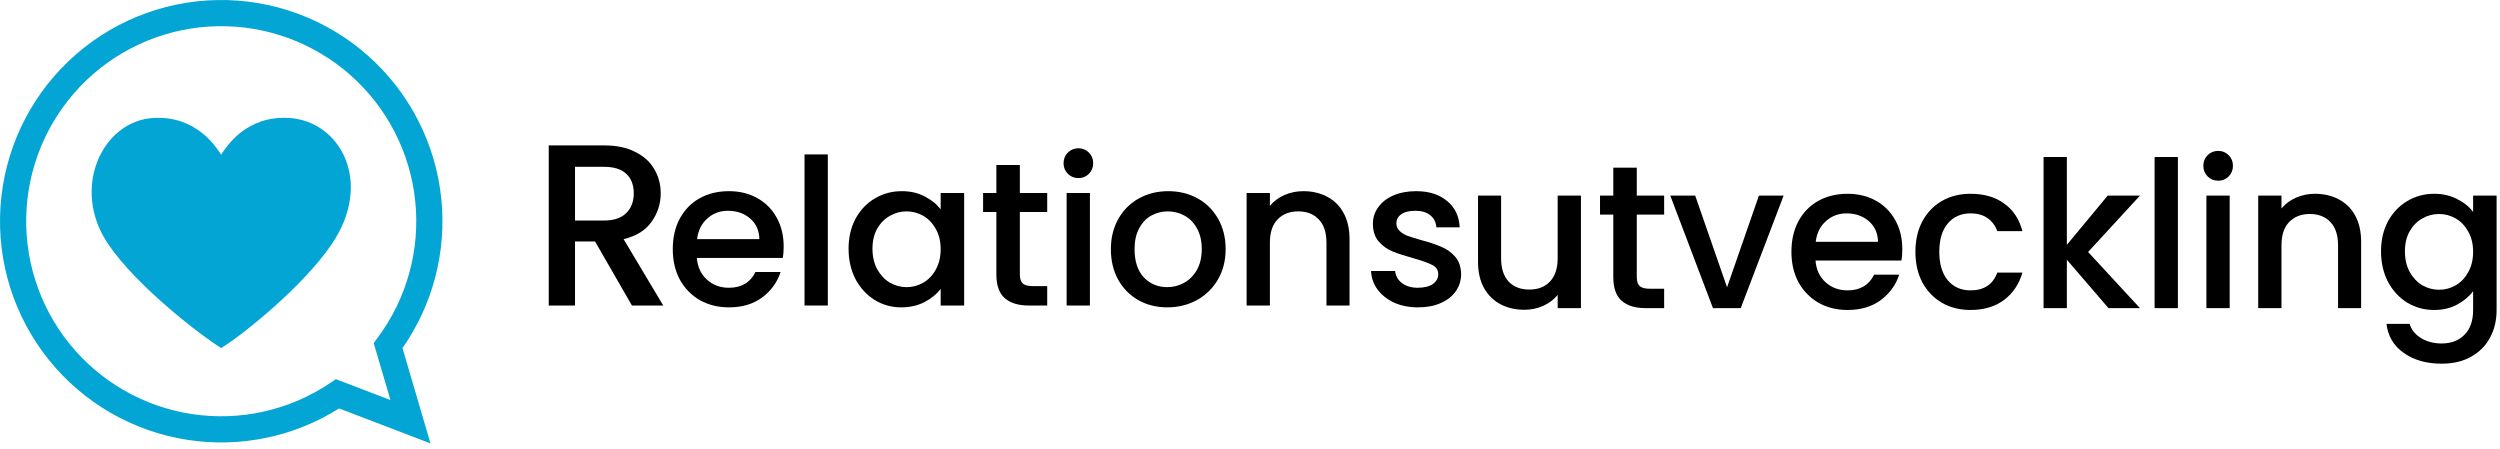 <svg width="457" height="82" viewBox="0 0 457 82" fill="none" xmlns="http://www.w3.org/2000/svg">
<path fill-rule="evenodd" clip-rule="evenodd" d="M39.698 0.007C49.832 -0.179 59.667 3.447 67.254 10.168C74.842 16.889 79.629 26.213 80.667 36.296C81.665 45.977 79.136 55.679 73.571 63.63L78.697 81.058L61.988 74.662C53.789 79.824 43.995 81.879 34.388 80.425C24.366 78.908 15.279 73.683 8.927 65.784C2.575 57.886 -0.58 47.89 0.088 37.776C0.756 27.662 5.197 18.167 12.533 11.173C19.869 4.178 29.563 0.193 39.698 0.007ZM64.081 13.75C57.391 7.825 48.721 4.628 39.785 4.792C30.851 4.956 22.303 8.469 15.835 14.636C9.368 20.803 5.452 29.174 4.863 38.091C4.275 47.008 7.056 55.821 12.656 62.785C18.257 69.749 26.268 74.356 35.104 75.693C43.94 77.03 52.956 75.001 60.367 70.006L61.398 69.311L71.377 73.131L68.311 62.708L69.025 61.75C74.367 54.585 76.823 45.676 75.907 36.786C74.991 27.897 70.77 19.676 64.081 13.75Z" fill="#03A5D4"/>
<path d="M52.84 21.564C44.878 21.087 41.308 26.956 40.427 28.274C39.547 26.971 35.977 21.103 28.015 21.564C18.672 22.123 12.892 34.456 19.768 44.613C25.19 52.624 37.331 61.737 40.202 63.468L40.427 63.651L40.653 63.468C43.932 61.498 55.232 52.624 60.655 44.613C68.341 33.26 62.182 22.123 52.84 21.564Z" fill="#03A5D4"/>
<path d="M115.515 55.849L108.776 44.141H105.112V55.849H100.311V26.579H110.419C112.665 26.579 114.56 26.972 116.104 27.758C117.677 28.544 118.842 29.597 119.6 30.917C120.386 32.237 120.779 33.711 120.779 35.339C120.779 37.248 120.217 38.989 119.094 40.561C117.999 42.106 116.301 43.158 113.998 43.72L121.242 55.849H115.515ZM105.112 40.309H110.419C112.216 40.309 113.563 39.859 114.462 38.961C115.388 38.062 115.852 36.855 115.852 35.339C115.852 33.823 115.402 32.644 114.504 31.801C113.605 30.931 112.244 30.496 110.419 30.496H105.112V40.309Z" fill="black"/>
<path d="M143.254 45.061C143.254 45.833 143.204 46.529 143.104 47.152H127.389C127.513 48.794 128.123 50.113 129.218 51.108C130.313 52.104 131.657 52.602 133.249 52.602C135.539 52.602 137.157 51.644 138.102 49.727H142.694C142.072 51.619 140.939 53.174 139.297 54.394C137.679 55.588 135.663 56.185 133.249 56.185C131.283 56.185 129.517 55.75 127.949 54.879C126.406 53.983 125.186 52.739 124.29 51.146C123.419 49.528 122.984 47.662 122.984 45.546C122.984 43.431 123.407 41.577 124.253 39.984C125.124 38.367 126.331 37.122 127.874 36.251C129.442 35.38 131.234 34.945 133.249 34.945C135.191 34.945 136.92 35.368 138.438 36.214C139.956 37.06 141.138 38.255 141.985 39.798C142.831 41.316 143.254 43.07 143.254 45.061ZM138.812 43.717C138.787 42.15 138.227 40.893 137.132 39.947C136.037 39.001 134.68 38.529 133.063 38.529C131.595 38.529 130.338 39.001 129.293 39.947C128.247 40.868 127.625 42.125 127.426 43.717H138.812Z" fill="black"/>
<path d="M151.324 28.226V55.849H147.068V28.226H151.324Z" fill="black"/>
<path d="M155.119 45.472C155.119 43.406 155.542 41.577 156.388 39.984C157.259 38.392 158.429 37.16 159.897 36.289C161.391 35.393 163.033 34.945 164.825 34.945C166.442 34.945 167.849 35.268 169.043 35.915C170.263 36.538 171.233 37.322 171.955 38.267V35.281H176.248V55.849H171.955V52.788C171.233 53.759 170.25 54.568 169.006 55.215C167.761 55.862 166.343 56.185 164.75 56.185C162.983 56.185 161.366 55.737 159.897 54.841C158.429 53.921 157.259 52.651 156.388 51.034C155.542 49.391 155.119 47.537 155.119 45.472ZM171.955 45.546C171.955 44.128 171.656 42.896 171.059 41.851C170.486 40.806 169.727 40.009 168.782 39.462C167.836 38.914 166.816 38.641 165.721 38.641C164.626 38.641 163.605 38.914 162.66 39.462C161.714 39.984 160.943 40.768 160.345 41.813C159.773 42.834 159.487 44.053 159.487 45.472C159.487 46.89 159.773 48.135 160.345 49.205C160.943 50.275 161.714 51.096 162.66 51.668C163.63 52.216 164.651 52.49 165.721 52.49C166.816 52.49 167.836 52.216 168.782 51.668C169.727 51.121 170.486 50.325 171.059 49.279C171.656 48.209 171.955 46.965 171.955 45.546Z" fill="black"/>
<path d="M186.429 38.752V50.138C186.429 50.909 186.603 51.469 186.951 51.818C187.325 52.141 187.947 52.303 188.818 52.303H191.431V55.849H188.071C186.155 55.849 184.687 55.401 183.666 54.505C182.646 53.61 182.136 52.154 182.136 50.138V38.752H179.709V35.281H182.136V30.167H186.429V35.281H191.431V38.752H186.429Z" fill="black"/>
<path d="M197.145 32.556C196.373 32.556 195.726 32.294 195.204 31.772C194.681 31.249 194.42 30.602 194.42 29.831C194.42 29.059 194.681 28.412 195.204 27.89C195.726 27.367 196.373 27.106 197.145 27.106C197.891 27.106 198.526 27.367 199.049 27.89C199.571 28.412 199.833 29.059 199.833 29.831C199.833 30.602 199.571 31.249 199.049 31.772C198.526 32.294 197.891 32.556 197.145 32.556ZM199.235 35.281V55.849H194.98V35.281H199.235Z" fill="black"/>
<path d="M213.371 56.185C211.43 56.185 209.675 55.75 208.107 54.879C206.54 53.983 205.308 52.739 204.412 51.146C203.516 49.528 203.068 47.662 203.068 45.546C203.068 43.456 203.528 41.602 204.449 39.984C205.37 38.367 206.627 37.122 208.219 36.251C209.812 35.38 211.591 34.945 213.558 34.945C215.524 34.945 217.303 35.38 218.896 36.251C220.488 37.122 221.745 38.367 222.666 39.984C223.587 41.602 224.047 43.456 224.047 45.546C224.047 47.637 223.574 49.491 222.629 51.108C221.683 52.726 220.389 53.983 218.746 54.879C217.129 55.75 215.337 56.185 213.371 56.185ZM213.371 52.49C214.466 52.49 215.486 52.228 216.432 51.706C217.402 51.183 218.186 50.399 218.784 49.354C219.381 48.309 219.68 47.04 219.68 45.546C219.68 44.053 219.393 42.797 218.821 41.776C218.249 40.731 217.49 39.947 216.544 39.424C215.598 38.902 214.578 38.641 213.483 38.641C212.388 38.641 211.368 38.902 210.422 39.424C209.501 39.947 208.767 40.731 208.219 41.776C207.672 42.797 207.398 44.053 207.398 45.546C207.398 47.761 207.958 49.478 209.078 50.698C210.223 51.892 211.654 52.49 213.371 52.49Z" fill="black"/>
<path d="M238.258 34.945C239.876 34.945 241.319 35.281 242.588 35.953C243.882 36.625 244.89 37.62 245.612 38.939C246.334 40.258 246.695 41.851 246.695 43.717V55.849H242.476V44.352C242.476 42.51 242.016 41.104 241.095 40.134C240.174 39.138 238.918 38.641 237.325 38.641C235.732 38.641 234.463 39.138 233.517 40.134C232.597 41.104 232.136 42.51 232.136 44.352V55.849H227.881V35.281H232.136V37.633C232.833 36.786 233.716 36.127 234.787 35.654C235.882 35.181 237.039 34.945 238.258 34.945Z" fill="black"/>
<path d="M259.215 56.185C257.598 56.185 256.142 55.899 254.848 55.327C253.579 54.73 252.571 53.933 251.824 52.938C251.078 51.917 250.679 50.785 250.63 49.541H255.035C255.109 50.412 255.52 51.146 256.266 51.743C257.038 52.316 257.996 52.602 259.141 52.602C260.335 52.602 261.256 52.378 261.903 51.93C262.575 51.457 262.911 50.86 262.911 50.138C262.911 49.367 262.538 48.794 261.791 48.421C261.069 48.047 259.912 47.637 258.32 47.189C256.777 46.766 255.52 46.355 254.549 45.957C253.579 45.559 252.733 44.949 252.011 44.128C251.314 43.307 250.966 42.224 250.966 40.88C250.966 39.785 251.289 38.79 251.936 37.894C252.583 36.973 253.504 36.251 254.699 35.729C255.918 35.206 257.312 34.945 258.879 34.945C261.219 34.945 263.098 35.542 264.516 36.737C265.96 37.906 266.731 39.511 266.831 41.552H262.575C262.5 40.631 262.127 39.897 261.455 39.35C260.783 38.802 259.875 38.529 258.73 38.529C257.61 38.529 256.752 38.74 256.154 39.163C255.557 39.586 255.258 40.146 255.258 40.843C255.258 41.39 255.458 41.851 255.856 42.224C256.254 42.597 256.739 42.896 257.312 43.12C257.884 43.319 258.73 43.58 259.85 43.904C261.343 44.302 262.563 44.713 263.508 45.136C264.479 45.534 265.313 46.131 266.009 46.928C266.706 47.724 267.067 48.782 267.092 50.101C267.092 51.27 266.768 52.316 266.121 53.236C265.474 54.157 264.554 54.879 263.359 55.401C262.189 55.924 260.808 56.185 259.215 56.185Z" fill="black"/>
<path d="M288.997 35.759V56.328H284.742V53.901C284.07 54.748 283.186 55.419 282.091 55.917C281.021 56.39 279.876 56.627 278.657 56.627C277.039 56.627 275.583 56.291 274.289 55.619C273.02 54.947 272.012 53.951 271.266 52.632C270.544 51.313 270.183 49.721 270.183 47.854V35.759H274.401V47.219C274.401 49.061 274.862 50.48 275.783 51.475C276.703 52.446 277.96 52.931 279.553 52.931C281.146 52.931 282.402 52.446 283.323 51.475C284.269 50.48 284.742 49.061 284.742 47.219V35.759H288.997Z" fill="black"/>
<path d="M299.203 39.231V50.617C299.203 51.388 299.378 51.948 299.726 52.296C300.099 52.62 300.722 52.782 301.593 52.782H304.206V56.328H300.846C298.93 56.328 297.461 55.88 296.441 54.984C295.421 54.088 294.911 52.632 294.911 50.617V39.231H292.484V35.759H294.911V30.645H299.203V35.759H304.206V39.231H299.203Z" fill="black"/>
<path d="M315.706 52.52L321.529 35.759H326.046L318.207 56.328H313.13L305.328 35.759H309.882L315.706 52.52Z" fill="black"/>
<path d="M347.741 45.54C347.741 46.311 347.691 47.008 347.591 47.63H331.876C332 49.273 332.61 50.592 333.705 51.587C334.8 52.583 336.144 53.08 337.736 53.08C340.026 53.08 341.644 52.122 342.589 50.206H347.181C346.559 52.097 345.426 53.653 343.784 54.872C342.166 56.066 340.15 56.664 337.736 56.664C335.77 56.664 334.004 56.228 332.436 55.357C330.893 54.461 329.673 53.217 328.777 51.624C327.906 50.007 327.471 48.14 327.471 46.025C327.471 43.91 327.894 42.056 328.74 40.463C329.611 38.845 330.818 37.601 332.361 36.73C333.929 35.859 335.721 35.423 337.736 35.423C339.678 35.423 341.407 35.846 342.925 36.693C344.443 37.539 345.625 38.733 346.472 40.276C347.318 41.794 347.741 43.549 347.741 45.54ZM343.299 44.196C343.274 42.628 342.714 41.371 341.619 40.425C340.524 39.48 339.167 39.007 337.55 39.007C336.082 39.007 334.825 39.48 333.78 40.425C332.734 41.346 332.112 42.603 331.913 44.196H343.299Z" fill="black"/>
<path d="M350.137 46.025C350.137 43.91 350.56 42.056 351.406 40.463C352.277 38.845 353.472 37.601 354.99 36.73C356.508 35.859 358.25 35.423 360.216 35.423C362.704 35.423 364.757 36.021 366.375 37.215C368.018 38.385 369.125 40.065 369.697 42.255H365.106C364.733 41.234 364.135 40.438 363.314 39.866C362.493 39.293 361.46 39.007 360.216 39.007C358.474 39.007 357.08 39.629 356.035 40.873C355.015 42.093 354.504 43.81 354.504 46.025C354.504 48.24 355.015 49.969 356.035 51.214C357.08 52.458 358.474 53.08 360.216 53.08C362.679 53.08 364.31 51.998 365.106 49.833H369.697C369.1 51.923 367.98 53.59 366.338 54.835C364.695 56.054 362.655 56.664 360.216 56.664C358.25 56.664 356.508 56.228 354.99 55.357C353.472 54.461 352.277 53.217 351.406 51.624C350.56 50.007 350.137 48.14 350.137 46.025Z" fill="black"/>
<path d="M381.703 46.062L391.185 56.328H385.436L377.821 47.481V56.328H373.565V28.704H377.821V44.756L385.286 35.759H391.185L381.703 46.062Z" fill="black"/>
<path d="M398.117 28.704V56.328H393.861V28.704H398.117Z" fill="black"/>
<path d="M405.496 33.034C404.725 33.034 404.077 32.773 403.555 32.25C403.032 31.728 402.771 31.081 402.771 30.309C402.771 29.538 403.032 28.891 403.555 28.368C404.077 27.846 404.725 27.584 405.496 27.584C406.243 27.584 406.877 27.846 407.4 28.368C407.922 28.891 408.184 29.538 408.184 30.309C408.184 31.081 407.922 31.728 407.4 32.25C406.877 32.773 406.243 33.034 405.496 33.034ZM407.586 35.759V56.328H403.331V35.759H407.586Z" fill="black"/>
<path d="M423.178 35.423C424.795 35.423 426.239 35.759 427.508 36.431C428.802 37.103 429.81 38.099 430.532 39.418C431.253 40.737 431.614 42.329 431.614 44.196V56.328H427.396V44.83C427.396 42.989 426.936 41.583 426.015 40.612C425.094 39.617 423.837 39.119 422.245 39.119C420.652 39.119 419.383 39.617 418.437 40.612C417.516 41.583 417.056 42.989 417.056 44.83V56.328H412.8V35.759H417.056V38.111C417.753 37.265 418.636 36.605 419.706 36.133C420.801 35.66 421.958 35.423 423.178 35.423Z" fill="black"/>
<path d="M444.956 35.423C446.549 35.423 447.955 35.747 449.175 36.394C450.419 37.016 451.389 37.8 452.086 38.746V35.759H456.379V56.664C456.379 58.555 455.981 60.235 455.185 61.703C454.388 63.197 453.231 64.366 451.713 65.212C450.22 66.058 448.428 66.481 446.338 66.481C443.55 66.481 441.236 65.822 439.394 64.503C437.553 63.209 436.507 61.442 436.259 59.202H440.477C440.8 60.272 441.485 61.131 442.53 61.778C443.6 62.45 444.869 62.786 446.338 62.786C448.055 62.786 449.436 62.263 450.481 61.218C451.551 60.173 452.086 58.655 452.086 56.664V53.23C451.365 54.2 450.382 55.021 449.137 55.693C447.918 56.34 446.524 56.664 444.956 56.664C443.165 56.664 441.522 56.216 440.029 55.32C438.561 54.399 437.391 53.13 436.52 51.512C435.674 49.87 435.251 48.016 435.251 45.95C435.251 43.885 435.674 42.056 436.52 40.463C437.391 38.87 438.561 37.638 440.029 36.767C441.522 35.871 443.165 35.423 444.956 35.423ZM452.086 46.025C452.086 44.606 451.788 43.375 451.19 42.329C450.618 41.284 449.859 40.488 448.913 39.94C447.968 39.393 446.947 39.119 445.852 39.119C444.757 39.119 443.737 39.393 442.791 39.94C441.846 40.463 441.074 41.247 440.477 42.292C439.904 43.312 439.618 44.532 439.618 45.95C439.618 47.369 439.904 48.613 440.477 49.683C441.074 50.753 441.846 51.575 442.791 52.147C443.762 52.694 444.782 52.968 445.852 52.968C446.947 52.968 447.968 52.694 448.913 52.147C449.859 51.599 450.618 50.803 451.19 49.758C451.788 48.688 452.086 47.444 452.086 46.025Z" fill="black"/>
</svg>
